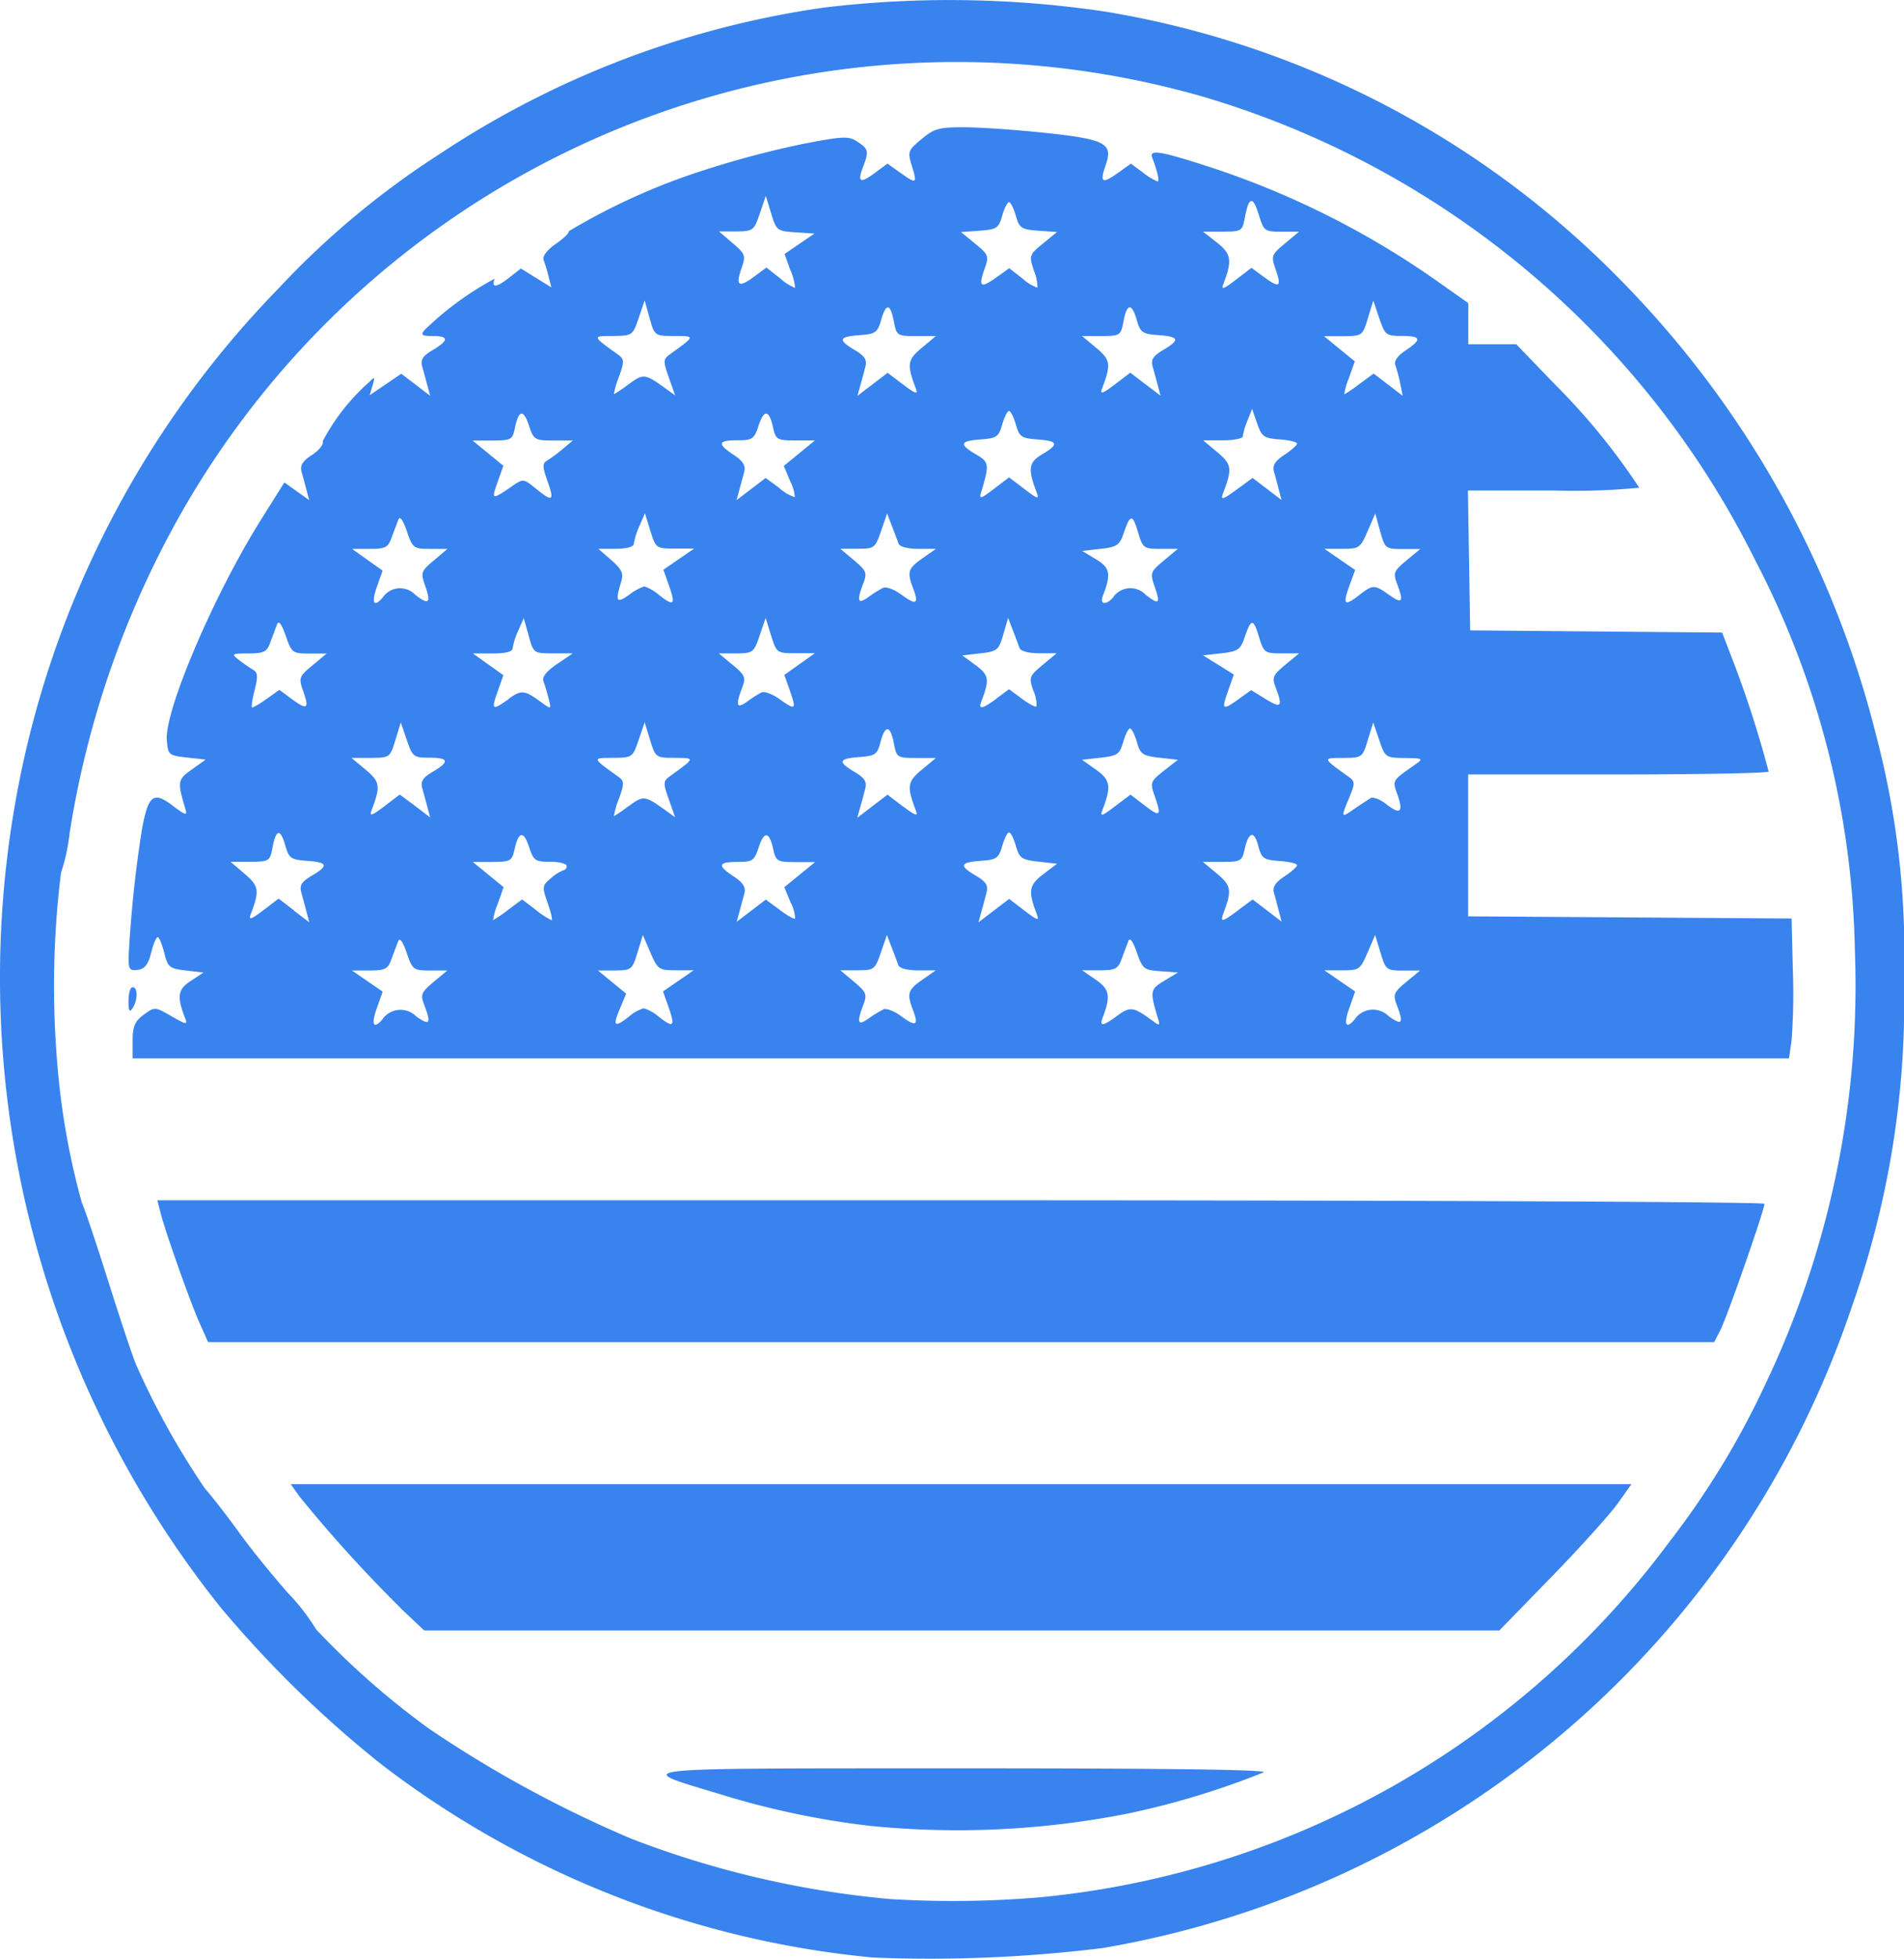 <svg xmlns="http://www.w3.org/2000/svg" width="54" height="55.537" viewBox="0 0 54 55.537">
  <path id="noun_United_States_186571" data-name="noun_United States_186571" d="M34.008,67.467a27.1,27.1,0,0,1-13.954-5.478,31.59,31.59,0,0,1-4.561-4.451A28.583,28.583,0,0,1,9.637,34.93a27.757,27.757,0,0,1,7.472-14.75,23.97,23.97,0,0,1,4.577-3.826,26.451,26.451,0,0,1,10.927-4.166,29.908,29.908,0,0,1,7.965.114,26.467,26.467,0,0,1,14.545,7.532,28.111,28.111,0,0,1,7.335,13.026,24.184,24.184,0,0,1,.78,6.865,25.984,25.984,0,0,1-1.5,9.351,27.25,27.25,0,0,1-21.219,18.12A40.045,40.045,0,0,1,34.008,67.467Zm4.744-1.71A25.216,25.216,0,0,0,56.6,55.661a23.433,23.433,0,0,0,2.689-4.41,26.251,26.251,0,0,0,2.555-12.356,24.852,24.852,0,0,0-2.81-11.008A25.571,25.571,0,0,0,43.306,14.7,25.311,25.311,0,0,0,14.372,26.527a26.854,26.854,0,0,0-3.158,9.053,5.436,5.436,0,0,1-.246,1.135,26.123,26.123,0,0,0-.108,5.375,21.08,21.08,0,0,0,.7,3.982c.063.121.393,1.1.732,2.173s.7,2.166.811,2.426a22.173,22.173,0,0,0,1.942,3.491c.21.241.647.8.971,1.251s.949,1.222,1.391,1.722a6,6,0,0,1,.8,1.033,22.808,22.808,0,0,0,3.2,2.812A33.5,33.5,0,0,0,27.148,64.1a27.115,27.115,0,0,0,7.334,1.708A29.173,29.173,0,0,0,38.752,65.757Zm-4.8-2.019a23.443,23.443,0,0,1-4.236-.886c-2.6-.787-2.959-.747,6.781-.75,5.794,0,8.7.037,8.582.114a23.1,23.1,0,0,1-3.852,1.168A24.886,24.886,0,0,1,33.949,63.737Zm-13.341-6.17a38.7,38.7,0,0,1-2.883-3.177l-.245-.344H55.507l-.392.553c-.216.3-1.058,1.237-1.872,2.073l-1.48,1.52-15.247,0-15.247,0-.661-.621ZM14.89,49.459c-.276-.621-.984-2.626-1.107-3.137L13.7,46H36.492c12.977,0,22.788.045,22.788.1,0,.175-1.062,3.216-1.25,3.58l-.176.341H15.14l-.25-.562ZM13,41.469c0-.4.065-.548.316-.731.31-.226.315-.226.784.043.428.246.464.251.386.05-.237-.612-.206-.809.162-1.05l.362-.237-.5-.059c-.468-.055-.512-.091-.614-.5-.06-.244-.144-.444-.186-.444s-.126.2-.186.444c-.081.328-.179.454-.376.482-.231.033-.266-.015-.263-.355a34.727,34.727,0,0,1,.368-3.561c.182-1.039.328-1.161.884-.737.358.273.417.29.361.1-.234-.785-.226-.837.179-1.126l.394-.281-.533-.059c-.515-.057-.534-.074-.569-.491-.069-.827,1.332-4.113,2.652-6.219l.682-1.088.352.251.352.251-.076-.287c-.042-.158-.105-.394-.141-.524-.047-.173.033-.3.3-.473.2-.13.334-.3.3-.387A5.99,5.99,0,0,1,19.714,22.8c.155-.157.165-.146.091.1l-.084.279.449-.305.449-.305.409.312.409.312-.076-.286c-.042-.157-.108-.4-.147-.539-.055-.2.012-.3.295-.469.465-.275.464-.4,0-.4-.305,0-.345-.029-.231-.168a8.789,8.789,0,0,1,1.987-1.455c-.1.271.053.255.432-.044l.313-.246.432.267.432.267-.077-.306c-.042-.168-.106-.382-.142-.475s.092-.277.346-.451c.226-.155.39-.316.364-.357A18.332,18.332,0,0,1,29.3,16.768a26.745,26.745,0,0,1,2.695-.711c1.168-.225,1.308-.231,1.562-.065.314.206.328.269.157.718-.165.434-.081.475.339.164l.355-.262.354.252c.471.335.494.323.34-.179-.127-.413-.115-.445.273-.769.363-.3.491-.338,1.238-.333.458,0,1.489.075,2.291.16,1.691.18,1.907.3,1.693.909-.175.5-.107.547.343.226l.372-.265.341.252a1.718,1.718,0,0,0,.412.252c.064,0,.006-.264-.15-.681-.085-.227.219-.181,1.477.222a24.338,24.338,0,0,1,6.538,3.238l.95.67v1.167h1.361l1.113,1.155A18.411,18.411,0,0,1,55.729,25.8a19.038,19.038,0,0,1-2.429.078H50.87l.032,1.983.032,1.983,3.573.031,3.573.031.352.916a30.405,30.405,0,0,1,.966,3.023c0,.045-1.918.083-4.261.083H50.876v4.022l4.587.031,4.587.031.036,1.48a18.007,18.007,0,0,1-.037,1.983l-.073.5H13l0-.5Zm7.094-.617a.63.63,0,0,1,.951-.064c.381.271.428.206.228-.318-.115-.3-.092-.363.262-.659l.389-.326h-.489c-.469,0-.5-.02-.662-.5-.113-.328-.2-.441-.243-.326-.038.1-.123.324-.188.5-.1.285-.181.326-.623.326h-.5l.436.3.436.3-.167.473C19.754,41.031,19.834,41.169,20.1,40.852Zm6.987-.064a1.131,1.131,0,0,1,.414-.231,1.131,1.131,0,0,1,.414.231c.43.336.483.293.3-.236l-.167-.473.436-.3.436-.3h-.506c-.482,0-.516-.023-.722-.5l-.216-.5-.153.5c-.147.484-.171.5-.637.506l-.484,0,.4.329.4.329-.183.438c-.206.493-.149.535.279.2Zm7.2-.2c.086-.04.317.045.512.19.421.312.506.271.341-.163-.182-.479-.153-.576.263-.867l.381-.266h-.505c-.3,0-.526-.061-.557-.148s-.113-.308-.188-.5l-.136-.355-.173.5c-.166.483-.193.5-.662.5H33.07l.389.326c.353.3.377.356.262.659-.191.5-.155.6.139.39A3.474,3.474,0,0,1,34.283,40.594Zm6.646.179c.352-.261.456-.25.937.1.272.2.28.2.213-.028-.23-.77-.222-.818.18-1.061l.39-.236-.5-.036c-.465-.034-.506-.066-.667-.533-.112-.324-.2-.435-.241-.319-.038.1-.123.324-.188.5-.1.286-.181.326-.623.326h-.5l.387.266c.392.27.428.466.2,1.065-.106.273,0,.261.415-.046Zm6.747.08a.63.63,0,0,1,.951-.064c.381.271.428.206.229-.315-.114-.3-.089-.361.266-.656l.392-.325-.484,0c-.466,0-.49-.022-.637-.506l-.153-.5-.216.5c-.206.48-.24.5-.722.5H46.8l.436.3.436.3-.167.473C47.333,41.031,47.413,41.169,47.676,40.852Zm-30.1-3.059.435.331-.078-.3c-.043-.163-.11-.41-.149-.549-.055-.2.012-.3.295-.469.49-.289.461-.381-.134-.424-.45-.033-.51-.074-.609-.421-.142-.5-.266-.488-.364.03-.076.4-.093.414-.635.419l-.557,0,.4.342c.407.348.425.472.17,1.147-.065.172.009.149.355-.113l.437-.332.435.331Zm6.073-.022.4-.294.386.294a2.284,2.284,0,0,0,.448.294c.034,0-.015-.218-.109-.485-.163-.463-.159-.5.094-.706a1.131,1.131,0,0,1,.354-.225.113.113,0,0,0,.089-.122c0-.065-.209-.118-.464-.118-.426,0-.476-.034-.6-.415-.156-.474-.3-.452-.414.062-.073.33-.114.354-.631.358l-.553,0,.437.357.437.357-.165.468a1.982,1.982,0,0,0-.134.468,4.055,4.055,0,0,0,.43-.294Zm7.7,0c.218.161.417.273.442.248a1.134,1.134,0,0,0-.131-.467l-.176-.422.436-.356.436-.356-.553,0c-.516,0-.558-.027-.631-.358-.113-.514-.258-.535-.414-.062-.126.381-.175.415-.6.415-.557,0-.583.1-.105.414.259.171.341.3.3.473-.034.13-.1.366-.141.524l-.079.287.413-.315.413-.315.4.293Zm6.947.023c.376.285.425.3.347.095-.248-.649-.219-.823.183-1.125l.394-.3-.529-.059c-.476-.053-.54-.1-.639-.444-.06-.212-.148-.385-.194-.385s-.133.173-.194.385c-.1.347-.159.388-.609.421-.594.043-.623.135-.134.424.281.166.349.274.3.469-.037.14-.1.387-.149.55l-.081.3.435-.332.436-.332Zm6.071-.022.4-.294.411.314.411.314-.076-.286c-.042-.157-.1-.392-.14-.523-.047-.172.033-.3.295-.473.2-.13.359-.274.359-.319s-.223-.1-.5-.118c-.45-.033-.505-.072-.6-.425-.116-.451-.276-.412-.387.094-.073.331-.114.354-.631.357l-.553,0,.4.334c.407.338.429.474.178,1.129C43.842,38.13,43.9,38.117,44.363,37.772ZM21.011,34.821l.427.326-.076-.286c-.042-.157-.108-.4-.147-.539-.055-.2.012-.3.295-.469.488-.288.461-.4-.1-.4-.44,0-.472-.026-.634-.5l-.171-.5-.154.5c-.151.5-.162.5-.7.506l-.544,0,.4.334c.411.341.429.466.167,1.158-.065.171.012.146.36-.117l.442-.336Zm6.066,0c.411-.3.446-.3,1.042.129l.266.191-.178-.506c-.165-.467-.162-.517.03-.656.727-.525.725-.517.138-.521-.535,0-.546-.011-.7-.507l-.154-.5-.171.5c-.168.495-.18.5-.723.507-.6,0-.6,0,.129.521.191.138.194.191.035.641a2.191,2.191,0,0,0-.142.491A3.982,3.982,0,0,0,27.077,34.816Zm7.777.015c.348.264.425.289.36.117-.262-.692-.244-.817.167-1.158l.4-.334-.557,0c-.542,0-.559-.014-.635-.417-.1-.519-.251-.531-.38-.03-.09.348-.146.388-.6.421-.591.043-.62.135-.131.424.281.166.349.274.3.469-.037.14-.1.383-.147.541l-.079.287.428-.327.428-.327.442.336Zm6.853-.024c.444.338.479.3.274-.288-.128-.366-.113-.4.265-.7l.4-.312-.528-.059c-.474-.053-.539-.1-.637-.444-.06-.212-.148-.385-.194-.385s-.133.173-.194.385c-.1.346-.163.391-.639.444l-.529.059.4.283c.407.29.436.471.181,1.138-.077.2-.026.188.352-.1L41.3,34.5l.409.312Zm6.4-.212c.074-.042.276.035.45.172.394.31.489.228.314-.274-.145-.415-.165-.382.523-.864.218-.153.193-.167-.316-.172-.542-.006-.555-.015-.723-.509l-.171-.5-.154.5c-.151.5-.162.5-.7.507-.588,0-.59,0,.144.525.2.144.2.184.03.6-.242.579-.239.586.141.322.179-.124.386-.26.46-.3Zm-31.3-2.818.354-.252.355.262c.434.321.5.276.319-.231-.13-.372-.116-.409.266-.726l.4-.334-.493,0c-.473,0-.5-.024-.667-.506-.113-.328-.2-.441-.243-.326-.038.1-.123.324-.188.5-.1.285-.182.326-.625.329-.479,0-.493.013-.269.186a4.633,4.633,0,0,0,.4.277c.133.077.142.192.042.584-.068.269-.1.488-.066.488a2.09,2.09,0,0,0,.411-.252Zm6.86,0c.361-.257.445-.249.922.1.285.206.286.205.208-.106-.043-.172-.109-.393-.147-.491-.045-.117.086-.283.382-.484l.451-.306h-.556c-.553,0-.556,0-.695-.5l-.139-.5-.156.355a2.045,2.045,0,0,0-.161.5c0,.1-.2.148-.566.148h-.561l.433.308.433.308-.163.461c-.188.532-.158.551.316.214Zm7.171-.179c.079-.038.3.043.492.179.474.338.5.318.316-.214l-.163-.461.433-.308.433-.308h-.542c-.535,0-.544-.007-.7-.5l-.154-.5-.171.5c-.164.483-.19.5-.664.506l-.493,0,.392.325c.355.295.38.356.266.656-.19.5-.153.6.141.387a3.576,3.576,0,0,1,.41-.262Zm6.667.168.35-.259.364.269c.2.148.387.247.415.219a.952.952,0,0,0-.088-.446c-.131-.376-.118-.413.261-.729l.4-.333h-.5c-.3,0-.524-.061-.554-.148s-.113-.308-.188-.5l-.136-.355-.137.473c-.128.443-.171.477-.649.533l-.512.059.377.277c.379.278.4.407.167,1.014-.1.256.015.237.431-.07Zm6.873.013.345-.246.413.255c.438.271.489.215.287-.316-.114-.3-.089-.361.266-.656l.392-.325-.5,0c-.478,0-.5-.022-.64-.477-.157-.524-.22-.518-.41.039-.113.331-.191.383-.651.435l-.523.059.437.272.437.272-.165.468c-.19.538-.161.558.31.223ZM20.1,28.9a.594.594,0,0,1,.91-.07c.391.308.461.245.285-.254-.13-.369-.117-.409.248-.716l.386-.326h-.489c-.469,0-.5-.02-.662-.5-.113-.328-.2-.441-.243-.326-.038.1-.123.324-.188.5-.1.286-.181.326-.624.326h-.5l.433.308.433.308-.163.461c-.165.469-.083.6.178.288Zm7.42-.3a1.242,1.242,0,0,1,.4.234c.43.336.483.293.3-.236l-.167-.473.436-.3.436-.3h-.541c-.534,0-.544-.007-.7-.5l-.154-.5-.155.355a2.052,2.052,0,0,0-.16.5c0,.094-.189.149-.508.151l-.5,0,.369.322c.3.265.353.375.278.618-.171.56-.133.621.23.363a1.44,1.44,0,0,1,.444-.242Zm6.767.039c.086-.04.317.045.512.19.421.312.506.271.341-.163-.182-.479-.153-.576.263-.867l.381-.266h-.505c-.3,0-.526-.061-.557-.148s-.113-.308-.188-.5l-.136-.355-.173.5c-.166.483-.193.5-.662.5H33.07l.389.326c.353.3.377.356.262.659-.191.5-.155.6.139.39A3.474,3.474,0,0,1,34.283,28.638Zm6.527.259a.594.594,0,0,1,.91-.07c.39.307.433.268.259-.233-.131-.376-.118-.413.261-.729l.4-.333h-.494c-.474,0-.5-.019-.636-.474-.157-.524-.22-.518-.41.039-.113.331-.191.383-.651.435l-.523.059.393.237c.4.241.433.418.194,1.036-.1.251.1.274.3.034Zm6.987-.064c.372-.291.42-.291.84.008.37.263.415.2.218-.323-.114-.3-.089-.361.266-.656l.392-.325-.5,0c-.485,0-.5-.017-.637-.506l-.138-.5-.217.5c-.207.48-.24.5-.722.5H46.8l.436.3.436.3L47.5,28.6C47.315,29.127,47.368,29.17,47.8,28.834ZM23.777,25.744c.3-.2.313-.2.651.074.486.4.54.364.339-.2-.147-.417-.149-.511-.014-.587A4.027,4.027,0,0,0,25.2,24.7l.285-.238-.553,0c-.526,0-.56-.024-.69-.419-.157-.476-.293-.457-.4.058-.067.337-.1.358-.637.362l-.565,0,.437.357.437.357-.167.473c-.177.5-.167.505.426.1Zm7.568.071a1.224,1.224,0,0,0,.437.253,1.253,1.253,0,0,0-.137-.463l-.177-.423.441-.361.441-.361-.553,0c-.516,0-.558-.027-.631-.358-.113-.514-.258-.535-.414-.062-.126.381-.175.415-.6.415-.557,0-.583.1-.105.414.259.171.341.3.3.473-.034.13-.1.366-.141.524l-.079.287.413-.315.413-.315.4.293Zm6.947.023c.376.285.425.3.347.095-.254-.664-.227-.854.151-1.077.491-.29.463-.382-.132-.425-.45-.033-.51-.074-.609-.421-.06-.212-.148-.385-.194-.385s-.133.173-.194.385c-.1.347-.159.388-.609.421-.594.043-.623.135-.134.424.377.222.384.279.146,1.075-.061.2-.014.191.361-.095l.431-.329.437.332Zm6.071-.022.4-.294.411.314.411.314-.076-.286c-.042-.157-.1-.392-.14-.523-.047-.172.033-.3.295-.473.2-.13.359-.274.359-.319s-.222-.1-.493-.118c-.445-.033-.507-.077-.637-.451l-.144-.414-.132.333a1.963,1.963,0,0,0-.132.444c0,.061-.253.112-.562.114l-.562,0,.4.334c.407.338.429.474.178,1.129-.1.253-.044.239.424-.106ZM27.077,22.861c.411-.3.446-.3,1.042.129l.266.191-.178-.506c-.165-.467-.162-.517.03-.656.728-.526.726-.517.124-.521-.554,0-.558-.007-.7-.507l-.139-.5-.171.5c-.168.495-.181.5-.724.507-.6,0-.6,0,.129.521.191.138.194.191.035.641a2.191,2.191,0,0,0-.142.491,3.982,3.982,0,0,0,.426-.291Zm7.777.015c.348.264.425.289.36.117-.262-.692-.244-.817.167-1.158l.4-.334-.557,0c-.542,0-.559-.014-.635-.417-.1-.517-.222-.528-.364-.03-.1.347-.159.388-.609.421-.594.043-.623.135-.134.424.281.166.349.274.3.469-.037.14-.1.383-.147.541l-.079.287.428-.327.428-.327.442.336Zm6.871-.01.427.326-.076-.286c-.042-.157-.108-.4-.147-.539-.055-.2.012-.3.295-.469.49-.289.461-.381-.134-.424-.45-.033-.51-.074-.609-.421-.142-.5-.282-.488-.379.03-.075.4-.094.414-.627.417l-.549,0,.4.334c.411.341.429.466.167,1.158-.065.171.012.146.36-.117l.442-.336.427.326Zm6.071-.008.4-.294.412.315.412.315-.07-.346a4.246,4.246,0,0,0-.138-.523c-.043-.113.062-.264.287-.414.474-.316.448-.414-.108-.414-.44,0-.472-.026-.634-.5l-.171-.5-.154.5c-.151.5-.162.5-.7.507l-.544,0,.437.357.437.357-.165.468a1.982,1.982,0,0,0-.134.468,4.056,4.056,0,0,0,.43-.294Zm-16.14-3.216-.166-.469.424-.289.424-.289L31.8,18.56c-.52-.034-.544-.053-.69-.533l-.152-.5-.171.5c-.164.483-.191.5-.664.508l-.493,0,.386.33c.36.309.377.355.253.711-.175.5-.083.566.35.246l.355-.263.39.305a1.376,1.376,0,0,0,.425.271,1.692,1.692,0,0,0-.131-.5Zm6.906.006c-.142-.43-.135-.451.255-.769l.4-.327-.529-.038c-.483-.035-.538-.071-.639-.423-.06-.212-.148-.385-.194-.385s-.133.173-.194.385c-.1.351-.156.388-.639.423l-.529.038.4.329c.382.312.4.349.266.721-.177.509-.112.556.336.237l.367-.261.38.295a1.16,1.16,0,0,0,.421.256A1.321,1.321,0,0,0,38.562,19.648Zm6.529.182c.438.324.5.28.323-.228-.13-.372-.116-.409.266-.726l.4-.334-.5,0c-.477,0-.5-.023-.639-.473-.164-.546-.284-.529-.393.054-.076.405-.092.416-.635.417h-.557l.4.312c.4.319.434.507.183,1.158-.073.189-.011.17.352-.107l.441-.336.359.265ZM12.882,40.345c0-.212.051-.385.117-.385.15,0,.15.359,0,.592C12.911,40.687,12.883,40.637,12.882,40.345Z" transform="translate(-9.238 -11.974)" fill="#3883ee"/>
</svg>
